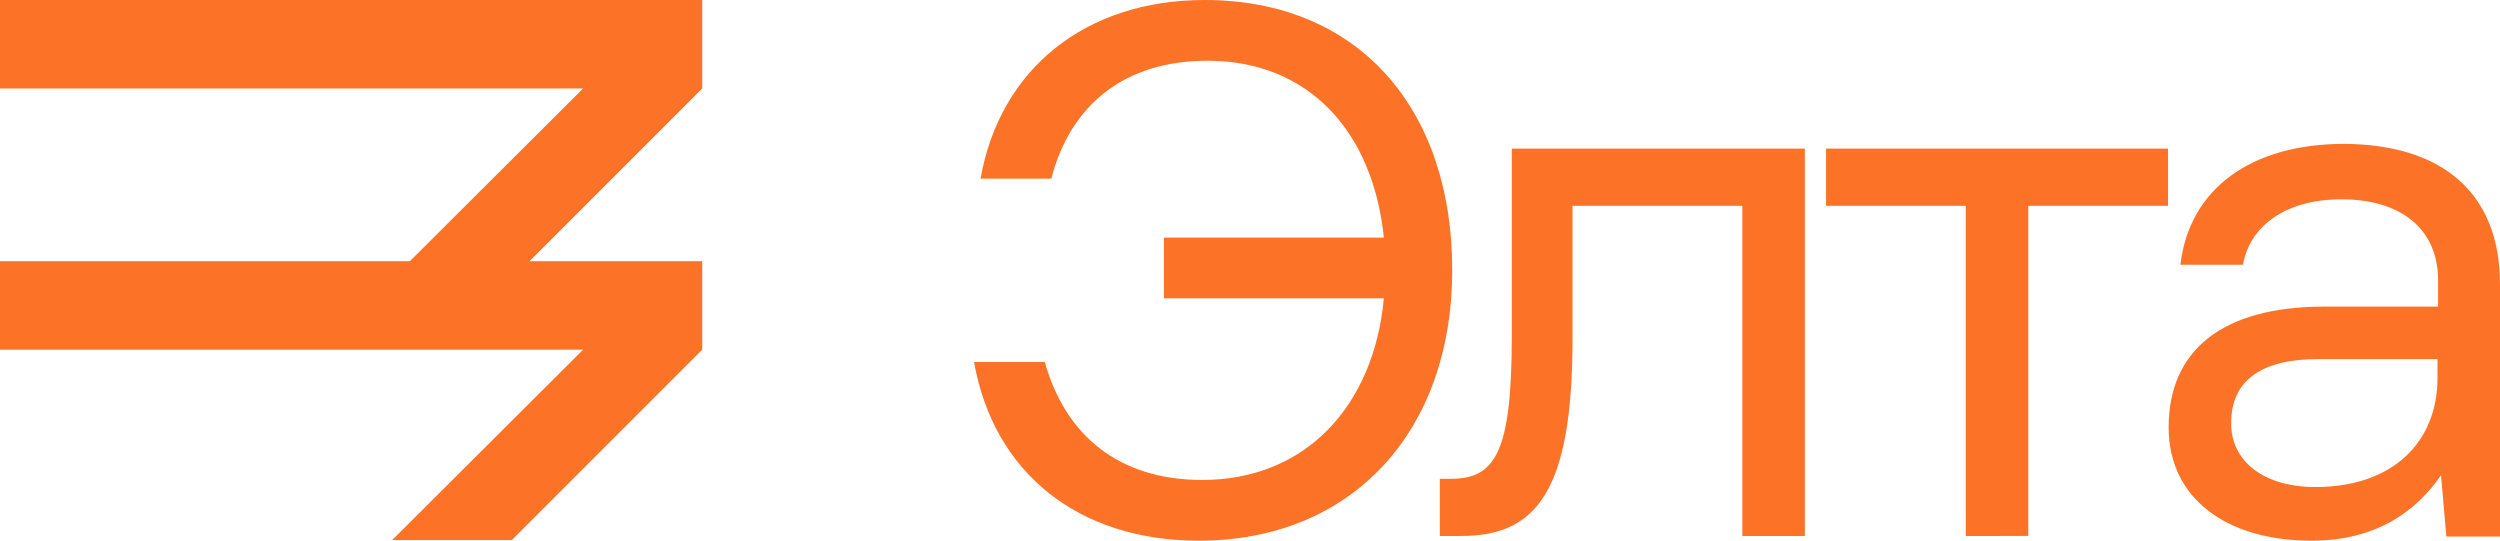 <?xml version="1.0" encoding="utf-8"?>
<!-- Generator: Adobe Illustrator 22.0.0, SVG Export Plug-In . SVG Version: 6.00 Build 0)  -->
<svg version="1.1" id="Layer_1" xmlns="http://www.w3.org/2000/svg" xmlns:xlink="http://www.w3.org/1999/xlink" x="0px" y="0px"
	 viewBox="0 0 424 91.7" style="enable-background:new 0 0 424 91.7;" xml:space="preserve">
<style type="text/css">
	.st0{fill:#FC7328;}
</style>
<g>
	<g>
		<polygon class="st0" points="66.5,91.6 86.8,91.6 119.1,59.3 119.1,44.3 0,44.3 0,59.3 98.9,59.3 		"/>
		<polygon class="st0" points="66.5,47.3 86.8,47.3 119.1,15 119.1,0 0,0 0,15 98.9,15 		"/>
	</g>
	<g>
		<path class="st0" d="M246.3,45.8c0,27.3-16.9,45.9-43,45.9c-20.5,0-34.8-11.6-38.1-30.3h12c3.5,12.5,12.6,20,26.7,20
			c17.5,0,29.1-12.5,30.8-30.8h-37.3V40.3h37.3c-1.8-17.8-12.6-30-29.9-30c-13.9,0-23.2,7.3-26.5,20h-12c3.3-18.7,17.9-30.3,38-30.3
			C230.3,0,246.3,18.3,246.3,45.8z"/>
		<path class="st0" d="M244.2,90.9v-9.7h1.9c7.5,0,10.3-4.5,10.3-24.2V25.2h49.7v65.7h-10.6v-56h-28.8v22.5
			c0,26.1-6.2,33.5-18.9,33.5C247.8,90.9,244.2,90.9,244.2,90.9z"/>
		<path class="st0" d="M333.4,90.9v-56h-23.7v-9.7h58v9.7H344v56H333.4z"/>
		<path class="st0" d="M424,48.2V91h-9.1L414,80.6c-4.1,5.9-10.7,11.1-22,11.1c-14.4,0-24.2-7.2-24.2-19.2
			c0-13.1,9.1-20.5,26.4-20.5h19.3v-4.5c0-8.5-6.1-13.7-16.4-13.7c-9.3,0-15.5,4.4-16.7,11.1h-10.6c1.5-12.9,12-20.5,27.8-20.5
			C414.3,24.5,424,32.8,424,48.2z M413.4,60.9h-20.3c-9.4,0-14.7,3.5-14.7,10.9c0,6.4,5.5,10.8,14.3,10.8c13.1,0,20.7-7.6,20.7-18.5
			V60.9z"/>
	</g>
</g>
</svg>
